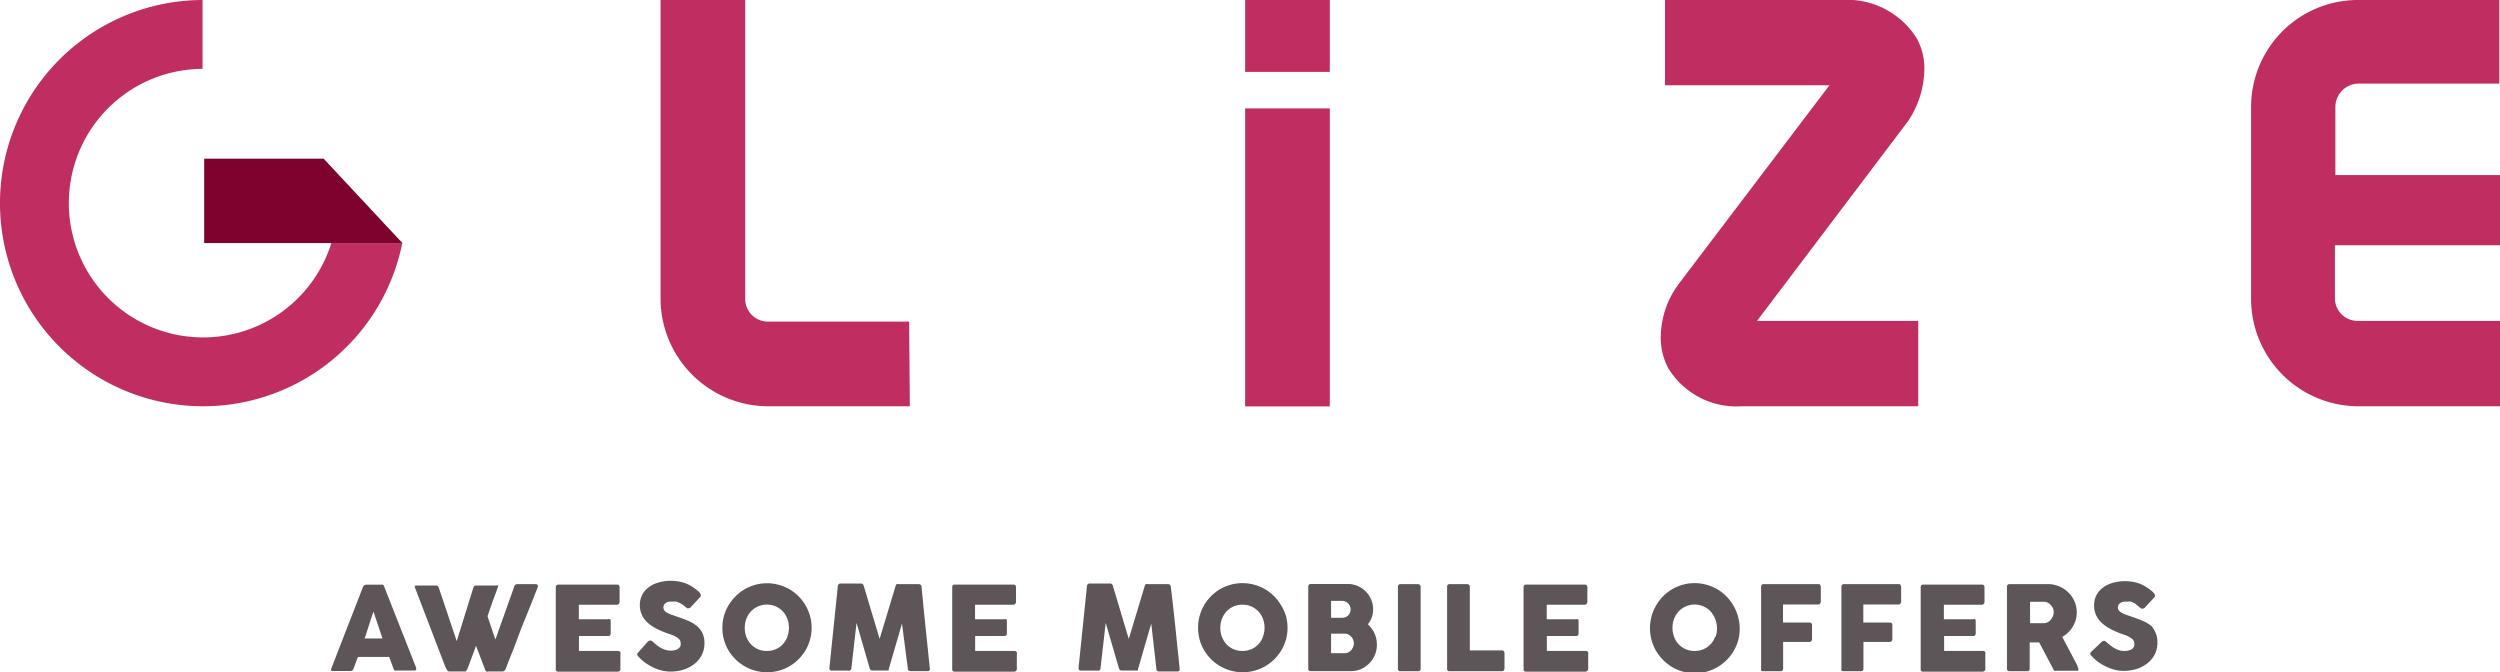<svg id="Isolation_Mode" data-name="Isolation Mode" xmlns="http://www.w3.org/2000/svg" viewBox="0 0 213.53 57.43"><defs><style>.cls-1{fill:none;}.cls-2{fill:#c02d61;}.cls-3{fill:#7e022e;}.cls-4{fill:#5d5558;}</style></defs><title>logo</title><path class="cls-1" d="M169.87,181.73a0.83,0.83,0,0,0-.25-0.19,0.65,0.65,0,0,0-.31-0.08h-1.17v1.67h1.17a0.67,0.67,0,0,0,.3-0.07,0.83,0.83,0,0,0,.25-0.19,0.87,0.87,0,0,0,.22-0.58A0.84,0.84,0,0,0,170,182,0.88,0.88,0,0,0,169.87,181.73Z" transform="translate(-54.46 -127.3)"/><path class="cls-1" d="M169.37,180.06a0.69,0.69,0,0,0,.24-0.15,0.72,0.72,0,0,0,.16-0.23,0.73,0.73,0,0,0,.06-0.29,0.7,0.7,0,0,0-.06-0.28,0.72,0.72,0,0,0-.15-0.23,0.74,0.74,0,0,0-.24-0.16,0.8,0.8,0,0,0-.3-0.06h-0.92v1.45h0.9A0.89,0.89,0,0,0,169.37,180.06Z" transform="translate(-54.46 -127.3)"/><path class="cls-1" d="M121.32,179.5a1.87,1.87,0,0,0-2.72,0,1.94,1.94,0,0,0-.39.63,2.21,2.21,0,0,0,0,1.55,1.91,1.91,0,0,0,.39.63,1.82,1.82,0,0,0,.6.42,1.86,1.86,0,0,0,.76.15,1.88,1.88,0,0,0,.76-0.15,1.82,1.82,0,0,0,.6-0.42,1.93,1.93,0,0,0,.39-0.63,2.21,2.21,0,0,0,0-1.55A2,2,0,0,0,121.32,179.5Z" transform="translate(-54.46 -127.3)"/><path class="cls-1" d="M86.18,180.08l-0.19.59-0.19.59q-0.1.29-.19,0.55h1.54l-0.77-2.29Q86.28,179.78,86.18,180.08Z" transform="translate(-54.46 -127.3)"/><path class="cls-1" d="M229.62,179.07a0.9,0.9,0,0,0-.24-0.21,0.82,0.82,0,0,0-.31-0.11l-0.26,0h-1v1.83h1.23a0.8,0.8,0,0,0,.55-0.31,0.89,0.89,0,0,0,.15-0.27,1,1,0,0,0,0-.31,0.88,0.88,0,0,0-.05-0.3A1,1,0,0,0,229.62,179.07Z" transform="translate(-54.46 -127.3)"/><path class="cls-1" d="M161.94,179.5a1.84,1.84,0,0,0-1.36-.58,1.83,1.83,0,0,0-.76.16,1.86,1.86,0,0,0-.6.42,2,2,0,0,0-.39.63,2.21,2.21,0,0,0,0,1.55,1.93,1.93,0,0,0,.39.63,1.83,1.83,0,0,0,.6.42,2,2,0,0,0,1.52,0,1.83,1.83,0,0,0,.6-0.42,1.94,1.94,0,0,0,.39-0.63,2.2,2.2,0,0,0,0-1.55A2,2,0,0,0,161.94,179.5Z" transform="translate(-54.46 -127.3)"/><path class="cls-1" d="M200.56,179.5a1.87,1.87,0,0,0-2.72,0,1.92,1.92,0,0,0-.39.63,2.2,2.2,0,0,0,0,1.55,1.89,1.89,0,0,0,.39.63,1.82,1.82,0,0,0,.6.42,1.86,1.86,0,0,0,.76.15,1.88,1.88,0,0,0,.76-0.15,1.81,1.81,0,0,0,.6-0.42,1.93,1.93,0,0,0,.39-0.63,2.21,2.21,0,0,0,0-1.55A2,2,0,0,0,200.56,179.5Z" transform="translate(-54.46 -127.3)"/><path class="cls-2" d="M120.08,162h12.09l-0.06-7.23h-12a1.94,1.94,0,0,1-2-1.91V127.3h-7.23v25.56A9.21,9.21,0,0,0,120.08,162Z" transform="translate(-54.46 -127.3)"/><rect class="cls-2" x="106.35" y="9.26" width="7.23" height="25.45"/><rect class="cls-2" x="106.35" width="7.23" height="6.14"/><path class="cls-2" d="M217.43,137.65a8.14,8.14,0,0,0,1.39-4.34,5.25,5.25,0,0,0-.64-2.72,7,7,0,0,0-6.25-3.3H196.67v7.29h14.05l-12.9,17-0.12.17a7.67,7.67,0,0,0-1.39,4.28,5.53,5.53,0,0,0,.64,2.72A6.82,6.82,0,0,0,203.2,162h15.1v-7.29H204.53Z" transform="translate(-54.46 -127.3)"/><path class="cls-2" d="M253.93,148.25H268v-6H253.93v-5.81a2,2,0,0,1,2-2h12V127.3h-12a9.13,9.13,0,0,0-9.2,9.14V152.8a9.18,9.18,0,0,0,9.2,9.2H268v-7.29H255.89a1.94,1.94,0,0,1-2-1.91v-4.55Z" transform="translate(-54.46 -127.3)"/><path class="cls-2" d="M88.82,148.06H82.76a11.47,11.47,0,1,1-11-14.88V127.3A17.35,17.35,0,1,0,88.82,148.06Z" transform="translate(-54.46 -127.3)"/><polygon class="cls-3" points="27.64 13.55 17.44 13.55 17.44 20.76 34.37 20.76 27.64 13.55"/><path class="cls-4" d="M87.25,177.34a0.24,0.24,0,0,0-.08-0.1,0.25,0.25,0,0,0-.15,0H85.73a0.25,0.25,0,0,0-.17.07,0.36,0.36,0,0,0-.1.13l-2.72,7a0.21,0.21,0,0,0,0,.07,0.11,0.11,0,0,0,.06.1,0.28,0.28,0,0,0,.14,0H84.4a0.26,0.26,0,0,0,.25-0.18l0.19-.51,0.19-.51H87.7l0.19,0.51,0.19,0.51a0.27,0.27,0,0,0,.1.14,0.31,0.31,0,0,0,.18,0h1.43c0.15,0,.22,0,0.22-0.15a0.23,0.23,0,0,0,0-.07Zm-1.65,4.48q0.1-.25.19-0.55l0.19-.59,0.19-.59q0.1-.29.19-0.55l0.77,2.29H85.6Z" transform="translate(-54.46 -127.3)"/><path class="cls-4" d="M100.24,177.19H98.66a0.27,0.27,0,0,0-.27.19l-1.62,4.55-0.67-2,0.44-1.27L97,177.42a0.25,0.25,0,0,0,0,0v0a0.15,0.15,0,0,0,0-.11,0.24,0.24,0,0,0-.16,0H95.16a0.25,0.25,0,0,0-.27.19l-1.42,4.56-1.53-4.56a0.26,0.26,0,0,0-.26-0.19H90.07c-0.12,0-.18,0-0.18.14a0.11,0.11,0,0,0,0,0,0.13,0.13,0,0,1,0,0l1.29,3.37,1.29,3.37,0.08,0.18,0.1,0.17a0.21,0.21,0,0,0,.21.11h1.23a0.21,0.21,0,0,0,.13,0,0.47,0.47,0,0,0,.1-0.11,0.86,0.86,0,0,0,.08-0.15l0.06-.15,0.33-.89,0.33-.89,0.79,2.08a0.23,0.23,0,0,0,.08.11,0.27,0.27,0,0,0,.17,0h1.22a0.24,0.24,0,0,0,.17-0.07,0.35,0.35,0,0,0,.09-0.12q0.33-.87.69-1.75L99,180.92l0.71-1.75q0.35-.87.69-1.75a0.21,0.21,0,0,0,0,0v0a0.14,0.14,0,0,0,0-.11A0.24,0.24,0,0,0,100.24,177.19Z" transform="translate(-54.46 -127.3)"/><path class="cls-4" d="M107.27,182.9h-3.36v-1.28h2.5a0.2,0.2,0,0,0,.16-0.06,0.21,0.21,0,0,0,.05-0.14v-1.08a0.17,0.17,0,0,0-.06-0.15,0.26,0.26,0,0,0-.16,0h-2.5v-1.24h3.24a0.21,0.21,0,0,0,.18-0.08,0.26,0.26,0,0,0,.06-0.16v-1.24a0.25,0.25,0,0,0-.06-0.18,0.22,0.22,0,0,0-.17-0.06h-5a0.21,0.21,0,0,0-.16.06,0.24,0.24,0,0,0-.06.17v7a0.2,0.2,0,0,0,.06.16,0.23,0.23,0,0,0,.16.05h5.06a0.24,0.24,0,0,0,.17-0.07,0.21,0.21,0,0,0,.07-0.17v-1.26A0.2,0.2,0,0,0,107.27,182.9Z" transform="translate(-54.46 -127.3)"/><path class="cls-4" d="M114,180.78a3.32,3.32,0,0,0-.77-0.46q-0.45-.19-1-0.37l-0.48-.17a2,2,0,0,1-.35-0.17,0.7,0.7,0,0,1-.21-0.19,0.46,0.46,0,0,1,0-.48,0.48,0.48,0,0,1,.17-0.16,0.87,0.87,0,0,1,.26-0.09,1.64,1.64,0,0,1,.31,0,1.08,1.08,0,0,1,.32,0l0.29,0.12,0.26,0.16,0.22,0.18,0,0,0.13,0.1a0.22,0.22,0,0,0,.13,0,0.25,0.25,0,0,0,.17-0.08l0.76-.82,0.1-.12a0.23,0.23,0,0,0,0-.12,0.27,0.27,0,0,0-.07-0.16,1.32,1.32,0,0,0-.18-0.19l-0.27-.21-0.32-.21a3.25,3.25,0,0,0-.82-0.33,3.69,3.69,0,0,0-.87-0.1,3.78,3.78,0,0,0-1.1.15,2.54,2.54,0,0,0-.84.42,1.85,1.85,0,0,0-.54.65,1.89,1.89,0,0,0-.19.84,2,2,0,0,0,.15.79,2,2,0,0,0,.45.66,3.26,3.26,0,0,0,.75.54,7.34,7.34,0,0,0,1.05.45l0.32,0.11a2.43,2.43,0,0,1,.35.16,1.24,1.24,0,0,1,.29.22,0.39,0.39,0,0,1,.12.28,0.82,0.82,0,0,1,0,.26,0.54,0.54,0,0,1-.14.22,0.72,0.72,0,0,1-.27.15,1.34,1.34,0,0,1-.43.06,1.48,1.48,0,0,1-.53-0.09,2.41,2.41,0,0,1-.5-0.26,3,3,0,0,1-.3-0.23l-0.22-.19-0.12-.09-0.1,0a0.32,0.32,0,0,0-.17.07L109,183a0.28,0.28,0,0,0-.12.19,0.33,0.33,0,0,0,.12.2l0,0,0,0h0a3.7,3.7,0,0,0,.55.5,4.32,4.32,0,0,0,.67.4,3.75,3.75,0,0,0,.73.27,3.08,3.08,0,0,0,.77.1,3.68,3.68,0,0,0,1.14-.17,2.89,2.89,0,0,0,.92-0.49,2.28,2.28,0,0,0,.62-0.76,2.19,2.19,0,0,0,.23-1,2,2,0,0,0-.18-0.88A1.89,1.89,0,0,0,114,180.78Z" transform="translate(-54.46 -127.3)"/><path class="cls-4" d="M123.26,179a3.8,3.8,0,0,0-1.37-1.37,3.91,3.91,0,0,0-.92-0.38,3.82,3.82,0,0,0-2,0,3.92,3.92,0,0,0-.91.38,3.71,3.71,0,0,0-.77.6,3.84,3.84,0,0,0-1,1.69,3.9,3.9,0,0,0,0,2,3.74,3.74,0,0,0,.38.91,3.86,3.86,0,0,0,.6.77,3.83,3.83,0,0,0,4.63.6,3.86,3.86,0,0,0,.77-0.6,3.76,3.76,0,0,0,.6-0.77,3.86,3.86,0,0,0,.38-0.91,3.83,3.83,0,0,0,0-2A4,4,0,0,0,123.26,179Zm-1.55,2.7a1.93,1.93,0,0,1-.39.63,1.82,1.82,0,0,1-.6.42,1.88,1.88,0,0,1-.76.15,1.86,1.86,0,0,1-.76-0.15,1.82,1.82,0,0,1-.6-0.42,1.91,1.91,0,0,1-.39-0.63,2.21,2.21,0,0,1,0-1.55,1.94,1.94,0,0,1,.39-0.63,1.85,1.85,0,0,1,.6-0.42,1.83,1.83,0,0,1,.76-0.16,1.84,1.84,0,0,1,1.36.58,2,2,0,0,1,.39.63A2.21,2.21,0,0,1,121.71,181.68Z" transform="translate(-54.46 -127.3)"/><path class="cls-4" d="M133.17,177.41a0.23,0.23,0,0,0-.08-0.16,0.24,0.24,0,0,0-.16-0.06h-1.71a0.28,0.28,0,0,0-.16,0,0.25,0.25,0,0,0-.1.14l-1.37,4.54-1.36-4.54a0.24,0.24,0,0,0-.24-0.19h-1.73a0.22,0.22,0,0,0-.17.06,0.27,0.27,0,0,0-.07.16l-0.72,7a0.19,0.19,0,0,0,.22.22h1.41a0.21,0.21,0,0,0,.25-0.22l0.44-3.86,1.12,3.88a0.21,0.21,0,0,0,.07.12,0.19,0.19,0,0,0,.13.07h1.31l0.06,0,0.06,0,0-.06,0-.06,1.13-3.89L132,184.4a0.21,0.21,0,0,0,.24.22h1.42a0.18,0.18,0,0,0,.22-0.2v0q-0.18-1.76-.36-3.49T133.17,177.41Z" transform="translate(-54.46 -127.3)"/><path class="cls-4" d="M141.11,182.9h-3.36v-1.28h2.5a0.2,0.2,0,0,0,.16-0.06,0.21,0.21,0,0,0,.05-0.14v-1.08a0.17,0.17,0,0,0-.06-0.15,0.26,0.26,0,0,0-.16,0h-2.5v-1.24H141a0.21,0.21,0,0,0,.18-0.08,0.26,0.26,0,0,0,.06-0.16v-1.24a0.25,0.25,0,0,0-.06-0.18,0.22,0.22,0,0,0-.17-0.06h-5a0.21,0.21,0,0,0-.16.06,0.24,0.24,0,0,0-.06.17v7a0.2,0.2,0,0,0,.06.16,0.23,0.23,0,0,0,.16.05h5.06a0.24,0.24,0,0,0,.17-0.07,0.21,0.21,0,0,0,.07-0.17v-1.26A0.2,0.2,0,0,0,141.11,182.9Z" transform="translate(-54.46 -127.3)"/><path class="cls-4" d="M154.46,177.41a0.23,0.23,0,0,0-.08-0.16,0.24,0.24,0,0,0-.16-0.06H152.5a0.28,0.28,0,0,0-.16,0,0.25,0.25,0,0,0-.1.14l-1.37,4.54-1.36-4.54a0.24,0.24,0,0,0-.24-0.19h-1.73a0.22,0.22,0,0,0-.17.06,0.27,0.27,0,0,0-.07.16l-0.72,7a0.19,0.19,0,0,0,.22.22h1.41a0.21,0.21,0,0,0,.25-0.22l0.44-3.86,1.13,3.88a0.21,0.21,0,0,0,.07.12,0.19,0.19,0,0,0,.13.07h1.31l0.06,0,0.06,0,0-.06,0-.06,1.13-3.89,0.44,3.87a0.21,0.21,0,0,0,.24.22H155a0.18,0.18,0,0,0,.22-0.2v0q-0.18-1.76-.36-3.49T154.46,177.41Z" transform="translate(-54.46 -127.3)"/><path class="cls-4" d="M163.88,179a3.74,3.74,0,0,0-.6-0.78,3.82,3.82,0,0,0-.78-0.6,3.92,3.92,0,0,0-.92-0.38,3.82,3.82,0,0,0-2,0,3.92,3.92,0,0,0-.91.38,3.72,3.72,0,0,0-.77.6,3.89,3.89,0,0,0-.6.78,3.85,3.85,0,0,0-.38.92,3.91,3.91,0,0,0,0,2,3.76,3.76,0,0,0,.38.91,3.9,3.9,0,0,0,.6.77,3.83,3.83,0,0,0,4.63.6,3.89,3.89,0,0,0,.78-0.6,3.75,3.75,0,0,0,.6-0.77,3.85,3.85,0,0,0,.39-0.91,3.86,3.86,0,0,0,0-2A3.93,3.93,0,0,0,163.88,179Zm-1.55,2.7a1.94,1.94,0,0,1-.39.63,1.83,1.83,0,0,1-.6.42,2,2,0,0,1-1.52,0,1.83,1.83,0,0,1-.6-0.42,1.93,1.93,0,0,1-.39-0.63,2.21,2.21,0,0,1,0-1.55,2,2,0,0,1,.39-0.63,1.86,1.86,0,0,1,.6-0.42,1.94,1.94,0,0,1,1.52,0,1.85,1.85,0,0,1,.6.42,2,2,0,0,1,.39.63A2.2,2.2,0,0,1,162.33,181.68Z" transform="translate(-54.46 -127.3)"/><path class="cls-4" d="M171.29,180.62a1.88,1.88,0,0,0,.33-0.58,2,2,0,0,0,.12-0.7,2.1,2.1,0,0,0-.17-0.84,2.16,2.16,0,0,0-1.15-1.15,2.08,2.08,0,0,0-.83-0.17h-3.17a0.21,0.21,0,0,0-.16.06,0.24,0.24,0,0,0-.06.17v7a0.2,0.2,0,0,0,.06.16,0.23,0.23,0,0,0,.16.05h3.46a2,2,0,0,0,.84-0.18,2.25,2.25,0,0,0,.7-0.49,2.34,2.34,0,0,0,.47-0.71,2.17,2.17,0,0,0,.17-0.86,2.26,2.26,0,0,0-.21-1A2.5,2.5,0,0,0,171.29,180.62Zm-3.14-2h0.92a0.8,0.8,0,0,1,.3.06,0.74,0.74,0,0,1,.24.16,0.72,0.72,0,0,1,.15.23,0.7,0.7,0,0,1,.06.28,0.73,0.73,0,0,1-.06.29,0.72,0.72,0,0,1-.16.23,0.69,0.69,0,0,1-.24.15,0.89,0.89,0,0,1-.31.05h-0.9v-1.45Zm1.88,3.94a0.87,0.87,0,0,1-.16.27,0.83,0.83,0,0,1-.25.19,0.67,0.67,0,0,1-.3.07h-1.17v-1.67h1.17a0.65,0.65,0,0,1,.31.08,0.83,0.83,0,0,1,.25.19,0.88,0.88,0,0,1,.16.27,0.84,0.84,0,0,1,.06.3A0.87,0.87,0,0,1,170,182.61Z" transform="translate(-54.46 -127.3)"/><path class="cls-4" d="M175.56,177.19h-1.47a0.2,0.2,0,0,0-.17.06,0.23,0.23,0,0,0-.06.16v7a0.19,0.19,0,0,0,.22.22h1.47a0.21,0.21,0,0,0,.25-0.22v-7a0.19,0.19,0,0,0-.08-0.16A0.28,0.28,0,0,0,175.56,177.19Z" transform="translate(-54.46 -127.3)"/><path class="cls-4" d="M182.71,182.85H180v-5.44a0.2,0.2,0,0,0-.07-0.16,0.24,0.24,0,0,0-.16-0.06h-1.48a0.21,0.21,0,0,0-.17.06,0.22,0.22,0,0,0-.06.16v7a0.19,0.19,0,0,0,.22.22h4.46a0.2,0.2,0,0,0,.16-0.07,0.25,0.25,0,0,0,.06-0.16v-1.31a0.21,0.21,0,0,0-.06-0.17A0.22,0.22,0,0,0,182.71,182.85Z" transform="translate(-54.46 -127.3)"/><path class="cls-4" d="M189.94,182.9h-3.36v-1.28h2.5a0.2,0.2,0,0,0,.16-0.06,0.21,0.21,0,0,0,.05-0.14v-1.08a0.17,0.17,0,0,0-.06-0.15,0.26,0.26,0,0,0-.16,0h-2.5v-1.24h3.24a0.21,0.21,0,0,0,.17-0.08,0.26,0.26,0,0,0,.06-0.16v-1.24a0.25,0.25,0,0,0-.06-0.18,0.22,0.22,0,0,0-.17-0.06h-5a0.21,0.21,0,0,0-.16.06,0.24,0.24,0,0,0-.06.17v7a0.2,0.2,0,0,0,.06.16,0.23,0.23,0,0,0,.16.05h5.06a0.24,0.24,0,0,0,.17-0.07,0.21,0.21,0,0,0,.07-0.17v-1.26A0.2,0.2,0,0,0,189.94,182.9Z" transform="translate(-54.46 -127.3)"/><path class="cls-4" d="M202.5,179a3.72,3.72,0,0,0-.6-0.78,3.79,3.79,0,0,0-.78-0.6,3.9,3.9,0,0,0-.92-0.38,3.82,3.82,0,0,0-2,0,3.92,3.92,0,0,0-.91.38,3.75,3.75,0,0,0-.77.6,3.85,3.85,0,0,0-.6.78,3.87,3.87,0,0,0-.39,3,3.73,3.73,0,0,0,.39.91,3.86,3.86,0,0,0,.6.77,3.82,3.82,0,0,0,.77.6,3.83,3.83,0,0,0,3.86,0,3.86,3.86,0,0,0,.78-0.6,3.72,3.72,0,0,0,.6-0.77,3.88,3.88,0,0,0,.39-0.91,3.83,3.83,0,0,0,0-2A4,4,0,0,0,202.5,179Zm-1.55,2.7a1.93,1.93,0,0,1-.39.63,1.81,1.81,0,0,1-.6.42,1.88,1.88,0,0,1-.76.15,1.86,1.86,0,0,1-.76-0.15,1.82,1.82,0,0,1-.6-0.42,1.89,1.89,0,0,1-.39-0.63,2.2,2.2,0,0,1,0-1.55,1.92,1.92,0,0,1,.39-0.63,1.87,1.87,0,0,1,2.72,0,2,2,0,0,1,.39.63A2.21,2.21,0,0,1,201,181.68Z" transform="translate(-54.46 -127.3)"/><path class="cls-4" d="M209.87,177.19h-4.79a0.18,0.18,0,0,0-.14.06,0.24,0.24,0,0,0-.06.17v7a0.21,0.21,0,0,0,0,.14,0.2,0.2,0,0,0,.13.07h1.52a0.2,0.2,0,0,0,.23-0.21v-2.29h2.25a0.19,0.19,0,0,0,.16-0.08,0.27,0.27,0,0,0,.06-0.16v-1.2a0.2,0.2,0,0,0-.07-0.17,0.24,0.24,0,0,0-.16-0.05h-2.25v-1.54h3a0.21,0.21,0,0,0,.17-0.08,0.26,0.26,0,0,0,.06-0.16v-1.24a0.25,0.25,0,0,0-.06-0.18A0.22,0.22,0,0,0,209.87,177.19Z" transform="translate(-54.46 -127.3)"/><path class="cls-4" d="M216.73,177.19h-4.79a0.18,0.18,0,0,0-.14.06,0.24,0.24,0,0,0-.06.17v7a0.21,0.21,0,0,0,0,.14,0.2,0.2,0,0,0,.13.07h1.52a0.2,0.2,0,0,0,.23-0.21v-2.29h2.25a0.19,0.19,0,0,0,.16-0.08,0.27,0.27,0,0,0,.06-0.16v-1.2a0.2,0.2,0,0,0-.07-0.17,0.24,0.24,0,0,0-.16-0.05h-2.25v-1.54h3a0.21,0.21,0,0,0,.17-0.08,0.26,0.26,0,0,0,.06-0.16v-1.24a0.25,0.25,0,0,0-.06-0.18A0.22,0.22,0,0,0,216.73,177.19Z" transform="translate(-54.46 -127.3)"/><path class="cls-4" d="M223.87,182.9h-3.36v-1.28H223a0.2,0.2,0,0,0,.16-0.06,0.21,0.21,0,0,0,.05-0.14v-1.08a0.17,0.17,0,0,0-.06-0.15,0.26,0.26,0,0,0-.16,0h-2.5v-1.24h3.24a0.21,0.21,0,0,0,.17-0.08,0.26,0.26,0,0,0,.06-0.16v-1.24a0.25,0.25,0,0,0-.06-0.18,0.22,0.22,0,0,0-.17-0.06h-5a0.21,0.21,0,0,0-.16.06,0.24,0.24,0,0,0-.06.17v7a0.2,0.2,0,0,0,.06.16,0.23,0.23,0,0,0,.16.05h5.06a0.24,0.24,0,0,0,.17-0.07,0.21,0.21,0,0,0,.07-0.17v-1.26A0.2,0.2,0,0,0,223.87,182.9Z" transform="translate(-54.46 -127.3)"/><path class="cls-4" d="M231.88,184.12l-1.28-2.42a2.59,2.59,0,0,0,.5-0.37,2.47,2.47,0,0,0,.39-0.49,2.44,2.44,0,0,0,.26-0.58,2.24,2.24,0,0,0,.09-0.65,2.33,2.33,0,0,0-.19-0.94,2.42,2.42,0,0,0-.53-0.77,2.52,2.52,0,0,0-.79-0.52,2.43,2.43,0,0,0-1-.19h-3.23a0.2,0.2,0,0,0-.16.06,0.24,0.24,0,0,0-.06.17v7a0.2,0.2,0,0,0,.06.16,0.23,0.23,0,0,0,.16.05h1.49a0.2,0.2,0,0,0,.23-0.21v-2.25h0.81l1.21,2.29a0.23,0.23,0,0,0,.09.13,0.25,0.25,0,0,0,.15,0h1.71a0.21,0.21,0,0,0,.14,0,0.15,0.15,0,0,0,.05-0.12,0.35,0.35,0,0,0-.05-0.17Zm-2.1-4.17a0.89,0.89,0,0,1-.15.27,0.8,0.8,0,0,1-.55.31h-1.23v-1.83h1l0.26,0a0.82,0.82,0,0,1,.31.11,0.9,0.9,0,0,1,.24.21,1,1,0,0,1,.16.27,0.88,0.88,0,0,1,.05.3A1,1,0,0,1,229.78,180Z" transform="translate(-54.46 -127.3)"/><path class="cls-4" d="M238.23,180.78a3.32,3.32,0,0,0-.77-0.46q-0.45-.19-1-0.37l-0.48-.17a2,2,0,0,1-.35-0.17,0.68,0.68,0,0,1-.21-0.19,0.46,0.46,0,0,1,0-.48,0.49,0.49,0,0,1,.18-0.16,0.87,0.87,0,0,1,.25-0.09,1.65,1.65,0,0,1,.31,0,1.09,1.09,0,0,1,.32,0l0.29,0.12L237,179l0.22,0.18,0,0,0.13,0.1a0.22,0.22,0,0,0,.13,0,0.24,0.24,0,0,0,.17-0.08l0.76-.82,0.1-.12a0.23,0.23,0,0,0,0-.12,0.27,0.27,0,0,0-.07-0.16,1.3,1.3,0,0,0-.18-0.19l-0.27-.21-0.32-.21a3.25,3.25,0,0,0-.82-0.33,3.69,3.69,0,0,0-.87-0.1,3.78,3.78,0,0,0-1.09.15,2.54,2.54,0,0,0-.84.42,1.85,1.85,0,0,0-.54.65,1.89,1.89,0,0,0-.19.84,2.05,2.05,0,0,0,.15.79,2,2,0,0,0,.45.66,3.26,3.26,0,0,0,.75.54,7.35,7.35,0,0,0,1,.45l0.32,0.11a2.43,2.43,0,0,1,.35.16,1.24,1.24,0,0,1,.29.22,0.39,0.39,0,0,1,.12.28,0.82,0.82,0,0,1,0,.26,0.54,0.54,0,0,1-.14.22,0.73,0.73,0,0,1-.27.15,1.35,1.35,0,0,1-.43.06,1.48,1.48,0,0,1-.53-0.09,2.4,2.4,0,0,1-.5-0.26l-0.3-.23-0.22-.19-0.12-.09-0.09,0a0.32,0.32,0,0,0-.17.07l-0.87.83a0.28,0.28,0,0,0-.12.19,0.33,0.33,0,0,0,.12.2l0,0,0,0h0a3.68,3.68,0,0,0,.55.5,4.32,4.32,0,0,0,.67.4,3.74,3.74,0,0,0,.73.27,3.08,3.08,0,0,0,.77.1,3.69,3.69,0,0,0,1.14-.17,2.9,2.9,0,0,0,.92-0.49,2.29,2.29,0,0,0,.62-0.76,2.2,2.2,0,0,0,.22-1,2,2,0,0,0-.18-0.88A1.89,1.89,0,0,0,238.23,180.78Z" transform="translate(-54.46 -127.3)"/></svg>